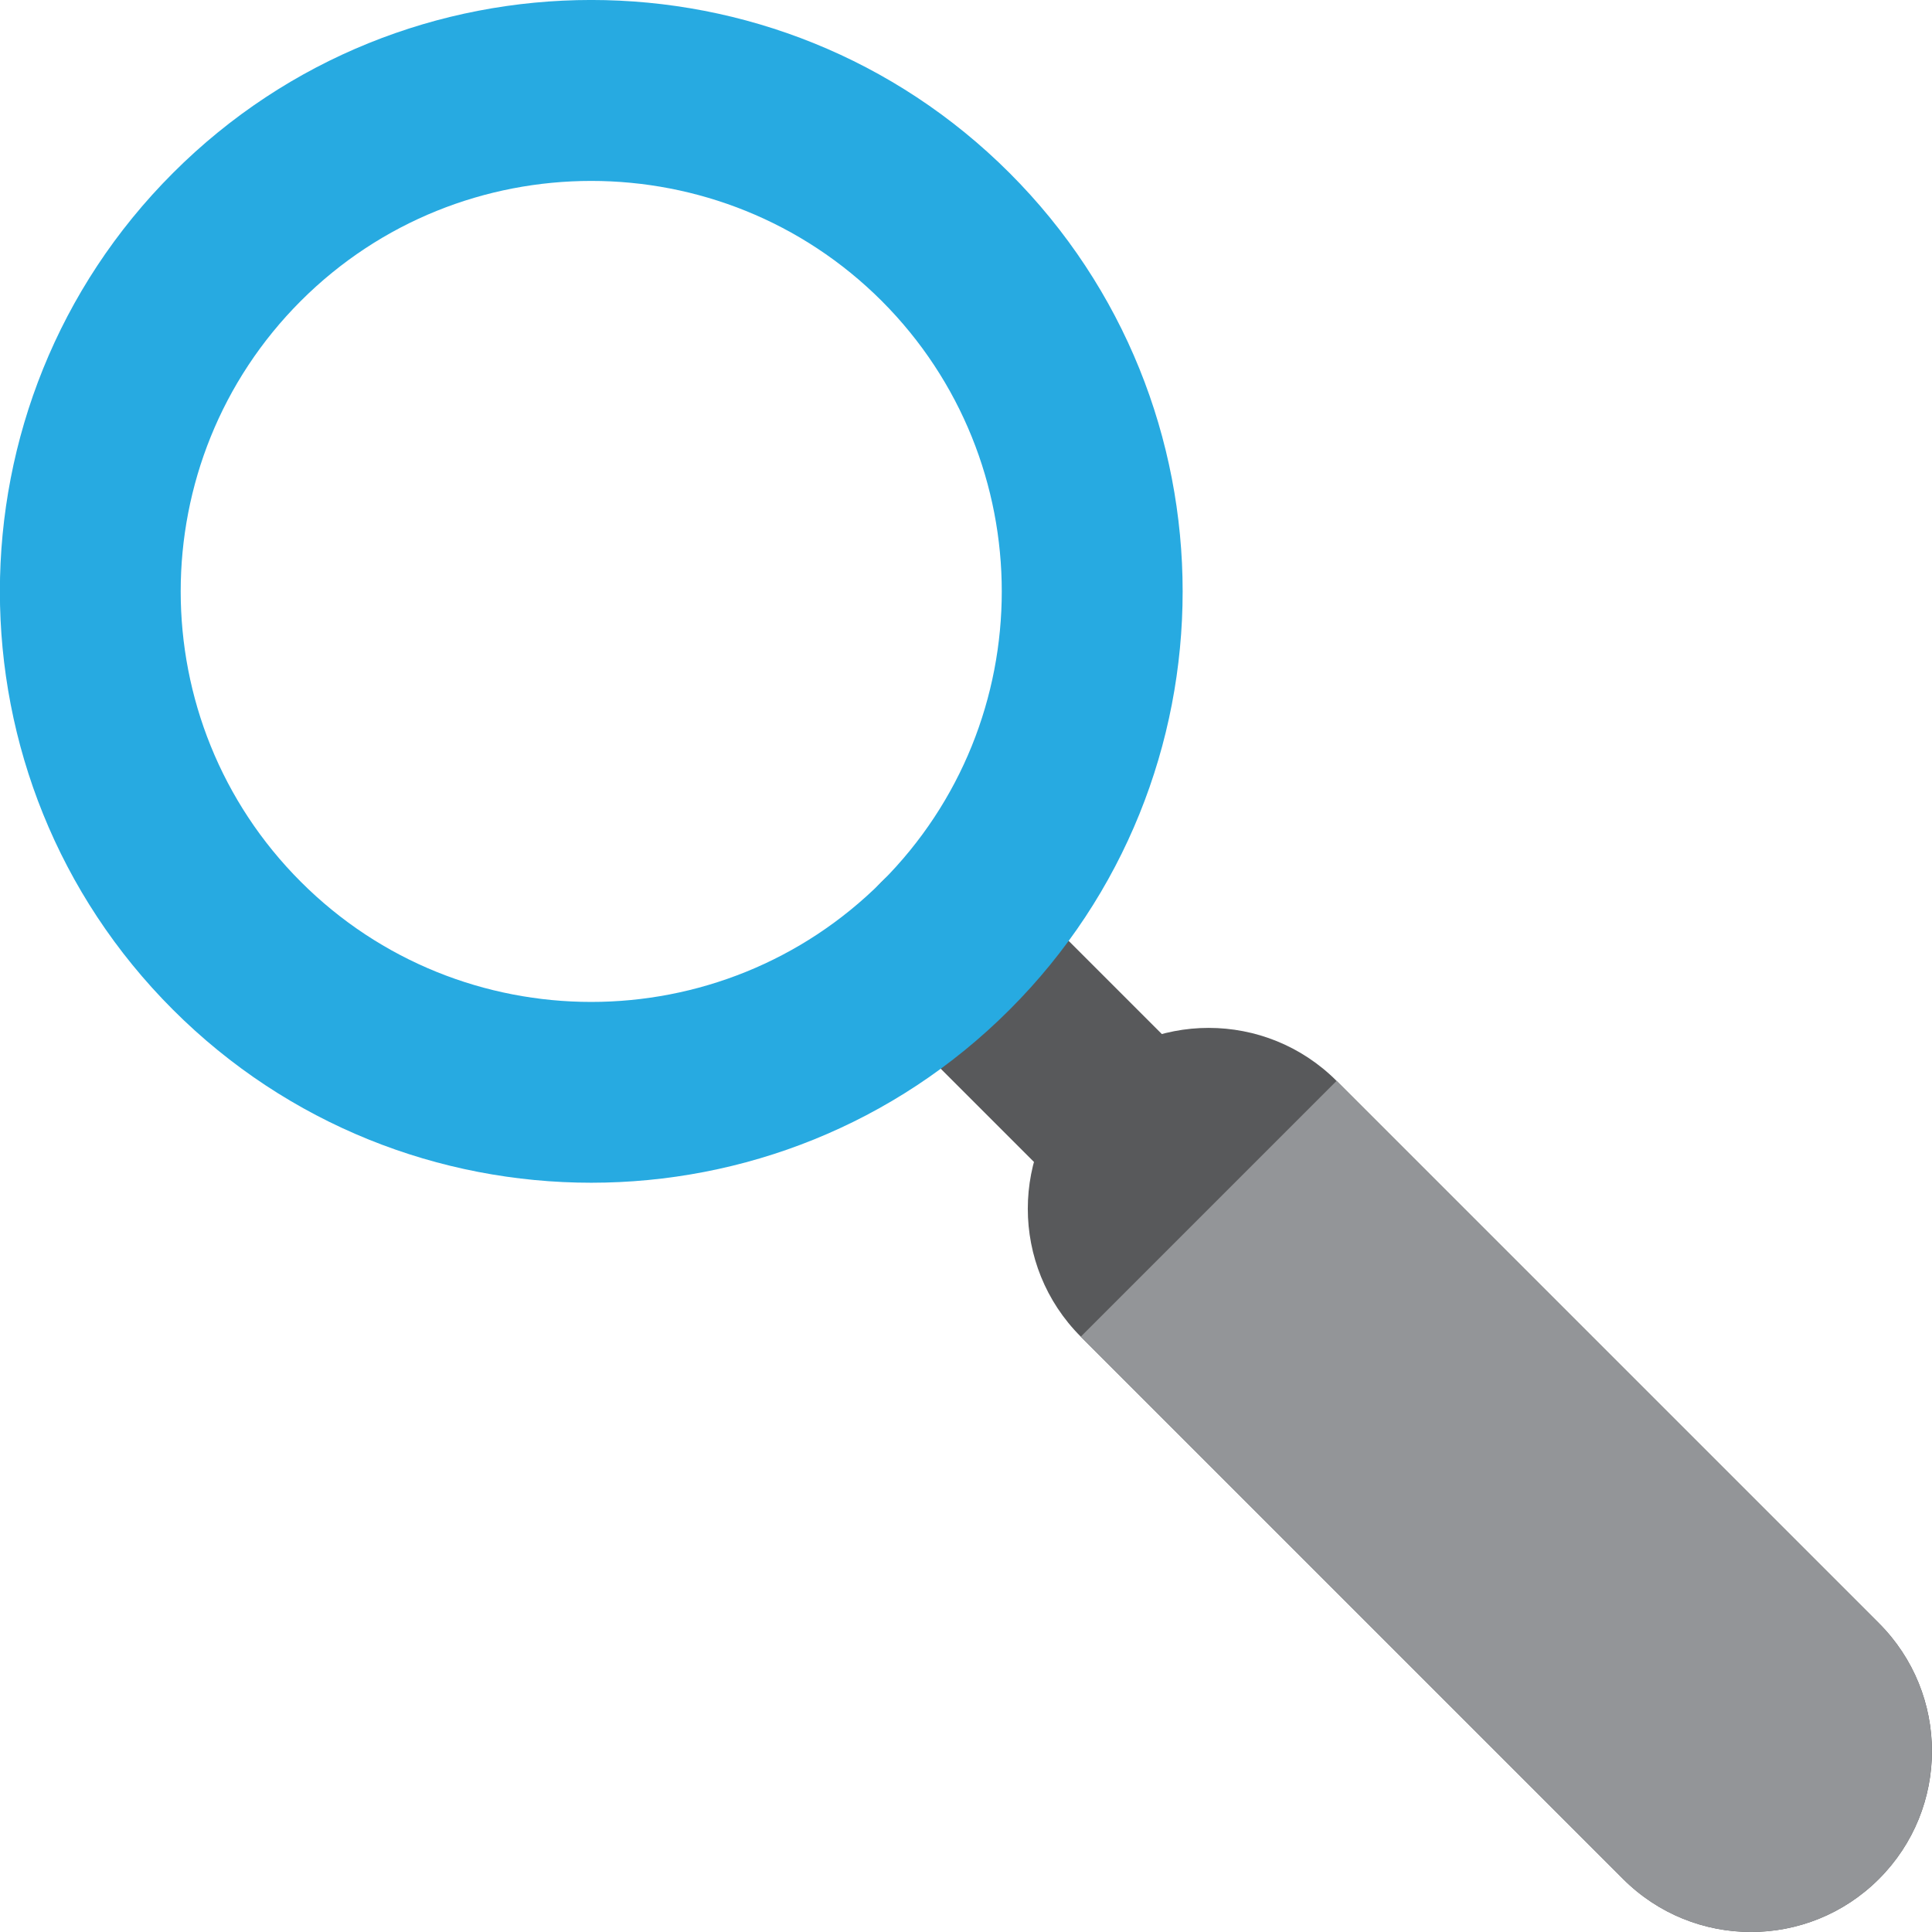 <svg version="1.1" id="Layer_1" xmlns="http://www.w3.org/2000/svg" xmlns:xlink="http://www.w3.org/1999/xlink" x="0px" y="0px"
	 width="21.36px" height="21.36px" viewBox="0 0 21.36 21.36" enable-background="new 0 0 21.36 21.36" xml:space="preserve">
<g>
	<path fill="#58595B" d="M20.066,20.067c-0.391,0.391-1.023,0.391-1.414,0l-8.904-8.904c-0.391-0.391-0.391-1.023,0-1.414
		s1.023-0.391,1.414,0l8.904,8.904C20.457,19.044,20.457,19.677,20.066,20.067z"/>
	<path fill="#58595B" d="M20.773,20.774c-0.781,0.781-2.047,0.781-2.828,0l-5.996-5.996c-0.781-0.781-0.781-2.047,0-2.828
		s2.047-0.781,2.828,0l5.996,5.996C21.555,18.728,21.555,19.993,20.773,20.774z"/>
	<path fill="#27AAE1" d="M11.162,11.163c-2.551,2.551-6.699,2.551-9.25,0c-2.551-2.549-2.551-6.699,0-9.25
		c2.549-2.551,6.699-2.551,9.25,0S13.713,8.614,11.162,11.163z M3.326,3.327c-1.771,1.771-1.771,4.652,0,6.422
		c1.77,1.771,4.65,1.771,6.422,0c1.77-1.77,1.77-4.65,0-6.422C7.977,1.558,5.096,1.558,3.326,3.327z"/>
	<path fill="#939598" d="M17.945,20.774c0.781,0.781,2.047,0.781,2.828,0s0.781-2.047,0-2.828l-5.996-5.996l-2.828,2.828
		L17.945,20.774z"/>
</g>
</svg>
